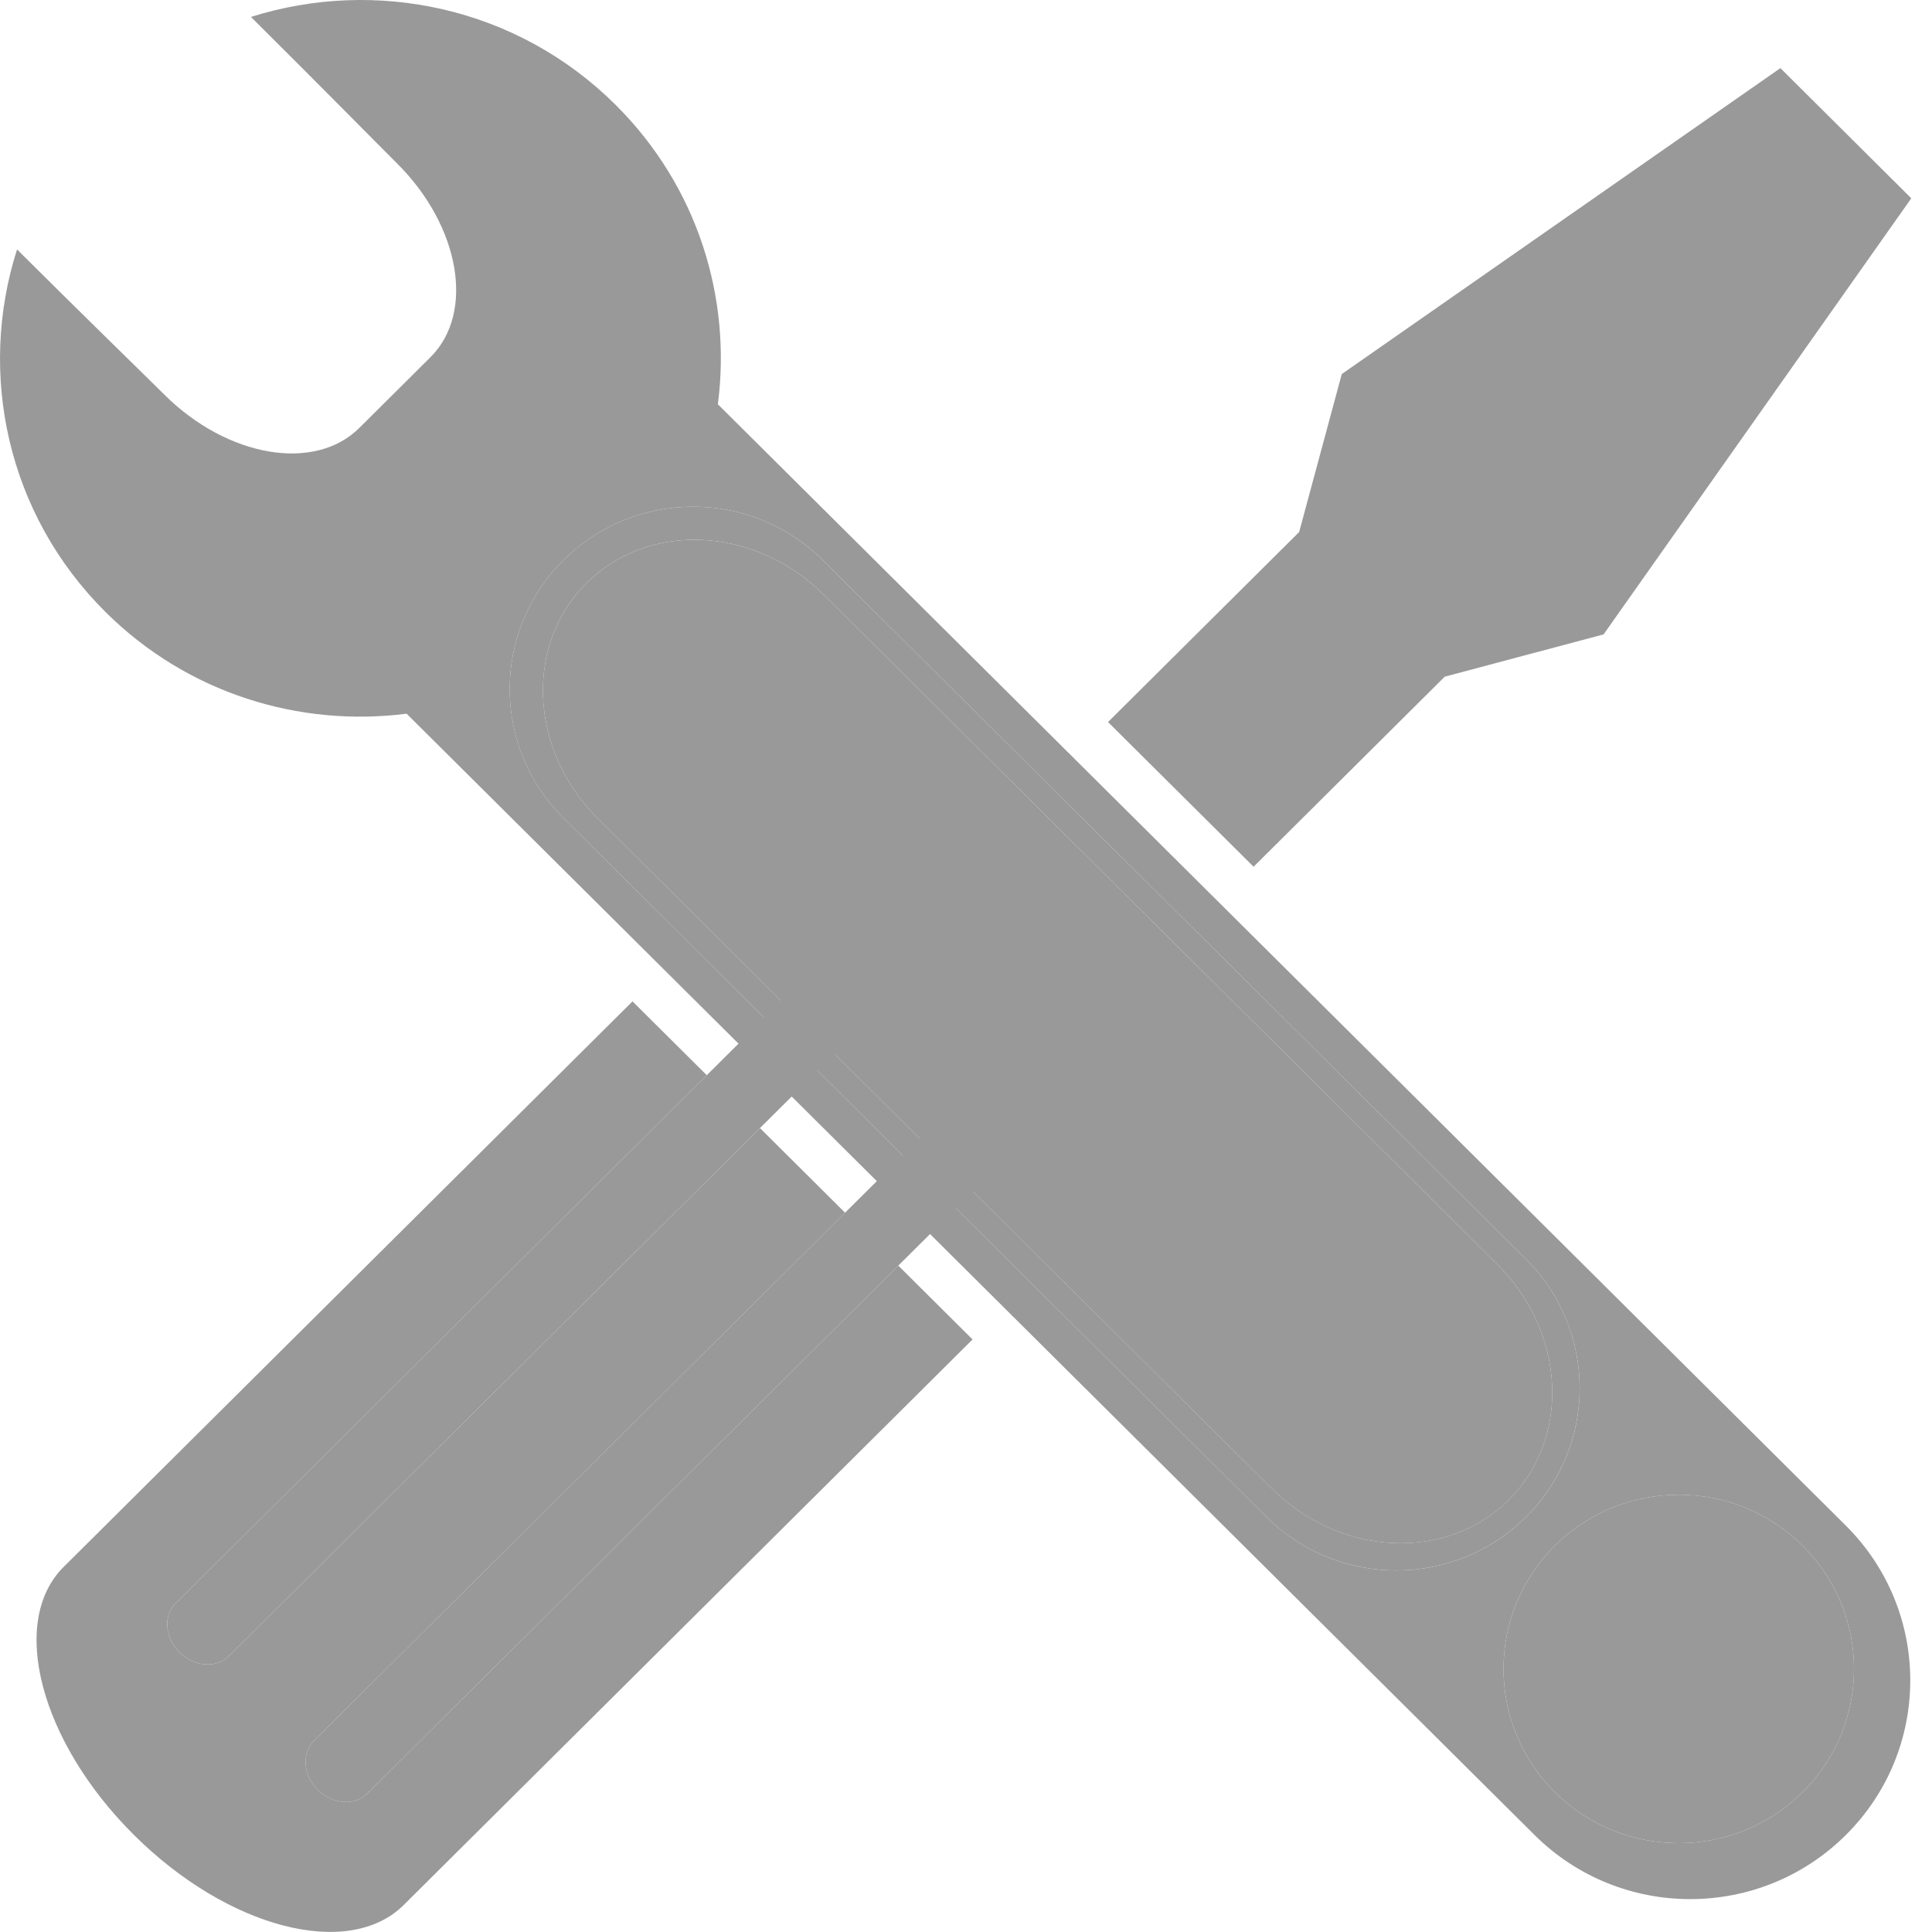 <?xml version="1.0" encoding="UTF-8" standalone="no"?>
<svg
   xmlns:dc="http://purl.org/dc/elements/1.1/"
   xmlns:cc="http://creativecommons.org/ns#"
   xmlns:rdf="http://www.w3.org/1999/02/22-rdf-syntax-ns#"
   xmlns:svg="http://www.w3.org/2000/svg"
   xmlns="http://www.w3.org/2000/svg"
   xmlns:sodipodi="http://sodipodi.sourceforge.net/DTD/sodipodi-0.dtd"
   xmlns:inkscape="http://www.inkscape.org/namespaces/inkscape"
   version="1.1"
   id="Layer_1"
   x="0px"
   y="0px"
   width="100px"
   height="100px"
   viewBox="0 0 100 100"
   enable-background="new 0 0 100 100"
   xml:space="preserve"
   inkscape:version="0.48.2 r9819"
   sodipodi:docname="custom.svg"><defs
   id="defs23" /><sodipodi:namedview
   pagecolor="#ffffff"
   bordercolor="#666666"
   borderopacity="1"
   objecttolerance="10"
   gridtolerance="10"
   guidetolerance="10"
   inkscape:pageopacity="0"
   inkscape:pageshadow="2"
   inkscape:window-width="740"
   inkscape:window-height="480"
   id="namedview21"
   showgrid="false"
   inkscape:zoom="2.36"
   inkscape:cx="50"
   inkscape:cy="50"
   inkscape:window-x="0"
   inkscape:window-y="0"
   inkscape:window-maximized="0"
   inkscape:current-layer="Layer_1" />
<g
   id="g3"
   style="fill:#999999;fill-opacity:1">
	<path
   fill="none"
   d="M9.29,85.522c0.761,0.755,1.905,0.843,2.556,0.198l33.506-33.313c0.652-0.646,0.563-1.783-0.198-2.54   c-0.761-0.756-1.904-0.844-2.555-0.197L9.092,82.983C8.441,83.627,8.529,84.767,9.29,85.522z"
   id="path5"
   style="fill:#999999;fill-opacity:1" />
	<path
   fill="none"
   d="M49.756,56.789L16.251,90.1c-0.651,0.646-0.562,1.784,0.198,2.543c0.76,0.753,1.905,0.844,2.556,0.195   l33.508-33.312c0.65-0.646,0.561-1.784-0.197-2.541C51.553,56.23,50.409,56.14,49.756,56.789z"
   id="path7"
   style="fill:#999999;fill-opacity:1" />
</g>
<path
   fill="none"
   d="M80.477,80.008c-3.541,3.521-3.541,9.23,0,12.753c3.545,3.521,9.285,3.521,12.83,0  c3.541-3.522,3.541-9.234,0-12.753C89.762,76.485,84.021,76.485,80.477,80.008z"
   id="path9"
   style="fill:#999999;fill-opacity:1" />
<path
   fill="none"
   d="M78.985,78.521c3.705-3.687,3.705-9.661,0-13.347L42.586,28.992c-3.707-3.687-9.718-3.687-13.425,0  c-3.707,3.686-3.707,9.661,0,13.347l36.394,36.183C69.267,82.206,75.274,82.206,78.985,78.521z M30.95,42.377  c-3.553-3.532-3.817-8.992-0.594-12.197c3.224-3.206,8.716-2.941,12.269,0.59l34.871,34.666c3.551,3.533,3.819,8.991,0.596,12.199  c-3.227,3.205-8.717,2.938-12.27-0.594L30.95,42.377z"
   id="path11"
   style="fill:#999999;fill-opacity:1" />
<path
   d="M78.092,77.636c3.224-3.208,2.955-8.666-0.596-12.199L42.625,30.771c-3.553-3.531-9.045-3.796-12.269-0.59  c-3.224,3.205-2.959,8.665,0.594,12.197l34.872,34.665C69.375,80.574,74.865,80.841,78.092,77.636z"
   id="path13"
   style="fill:#999999;fill-opacity:1" />
<path
   d="M21.046,36.941l58.384,58.04c4.448,4.423,11.662,4.423,16.11,0c4.447-4.421,4.447-11.592,0-16.016l-58.383-58.04  c0.712-5.508-1.041-11.27-5.296-15.5c-5.107-5.078-12.434-6.584-18.872-4.549c3.752,3.727,6.652,6.679,7.565,7.585  c3.262,3.244,4.035,7.733,1.728,10.026l-3.684,3.663c-2.307,2.293-6.823,1.525-10.085-1.718c-0.911-0.907-3.88-3.789-7.631-7.521  c-2.047,6.402-0.532,13.685,4.576,18.763C9.713,35.905,15.507,37.648,21.046,36.941z M93.307,92.761  c-3.545,3.521-9.285,3.521-12.83,0c-3.541-3.522-3.541-9.232,0-12.753c3.545-3.522,9.285-3.522,12.83,0  C96.848,83.526,96.848,89.238,93.307,92.761z M29.162,42.339c-3.707-3.686-3.707-9.661,0-13.347c3.707-3.687,9.718-3.687,13.425,0  l36.399,36.183c3.705,3.686,3.705,9.66,0,13.347c-3.711,3.685-9.719,3.685-13.43,0L29.162,42.339z"
   id="path15"
   style="fill:#999999;fill-opacity:1" />
<path
   d="M20.896,98.602L50.339,69.33l-3.843-3.822l-27.491,27.33c-0.651,0.648-1.795,0.558-2.556-0.195  c-0.76-0.759-0.849-1.897-0.198-2.543l27.49-27.33l-4.405-4.381L11.846,85.721c-0.65,0.645-1.794,0.557-2.556-0.198  c-0.761-0.756-0.849-1.896-0.198-2.539l27.49-27.332l-3.844-3.821L3.295,81.103c-2.851,2.832-1.22,9.046,3.641,13.877  C11.796,99.813,18.045,101.435,20.896,98.602z"
   id="path17"
   style="fill:#999999;fill-opacity:1" />
<polygon
   points="64.886,44.862 74.778,35.026 83.002,32.835 98.928,10.264 92.153,3.526 69.45,19.361 67.244,27.537 57.351,37.373   "
   id="polygon19"
   style="fill:#999999;fill-opacity:1" />
</svg>